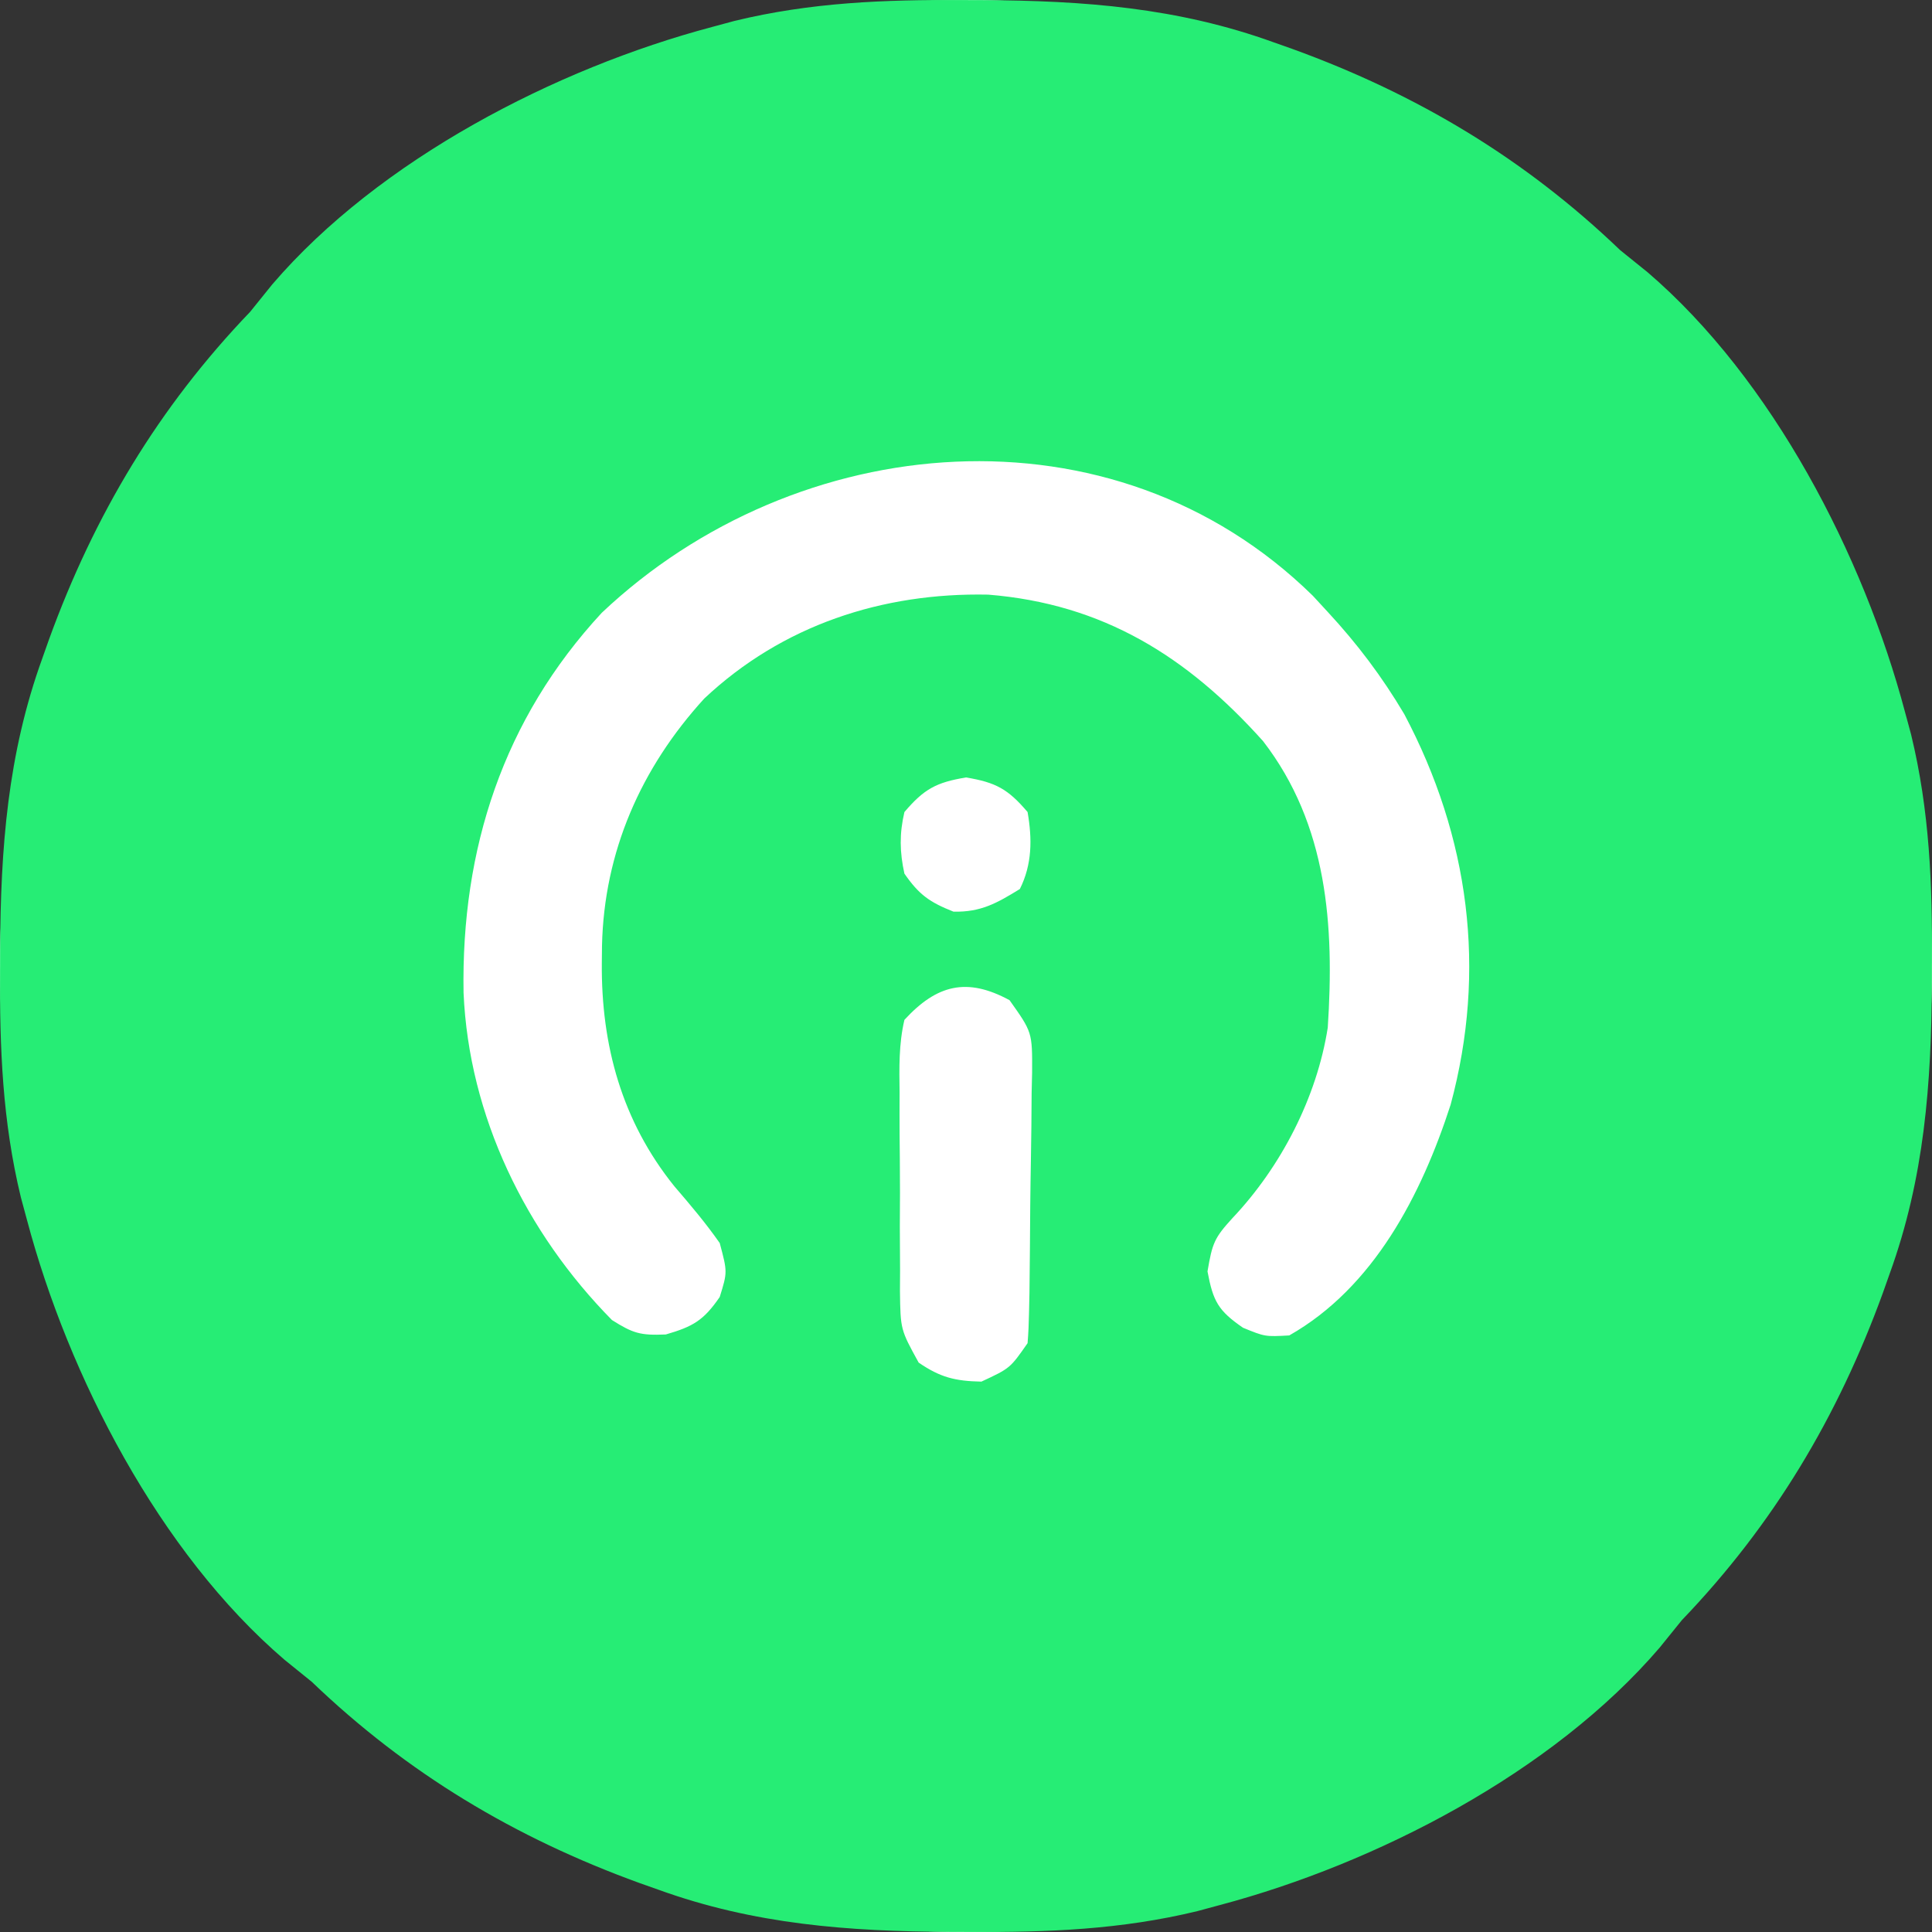 <svg width="32" height="32" viewBox="0 0 32 32" fill="none" xmlns="http://www.w3.org/2000/svg">
<rect x="0" y="0" width="32" height="32" fill="#333333" stroke="none"/>
<g id="Group 54">
<circle id="Ellipse 1" cx="16" cy="16" r="16" fill="white"/>
<path id="Vector" d="M15.944 0.001C16.051 0.001 16.158 0.001 16.268 0.002C17.948 0.01 19.507 0.125 21.099 0.702C21.253 0.756 21.253 0.756 21.41 0.812C23.471 1.561 25.252 2.625 26.836 4.144C26.987 4.267 27.138 4.389 27.29 4.51C29.361 6.286 30.866 9.207 31.553 11.793C31.586 11.916 31.619 12.04 31.654 12.167C31.961 13.432 32.007 14.648 31.999 15.944C31.999 16.051 31.999 16.158 31.998 16.268C31.99 17.948 31.875 19.507 31.298 21.099C31.262 21.202 31.226 21.304 31.188 21.41C30.439 23.471 29.375 25.252 27.856 26.836C27.733 26.987 27.611 27.138 27.489 27.29C25.714 29.361 22.793 30.866 20.207 31.553C20.084 31.586 19.96 31.619 19.833 31.654C18.568 31.961 17.352 32.007 16.056 31.999C15.949 31.999 15.842 31.999 15.732 31.998C14.052 31.99 12.493 31.875 10.901 31.298C10.798 31.262 10.696 31.226 10.59 31.188C8.529 30.439 6.748 29.375 5.164 27.856C5.013 27.733 4.862 27.611 4.71 27.489C2.639 25.714 1.134 22.793 0.447 20.207C0.414 20.084 0.381 19.96 0.346 19.833C0.039 18.568 -0.007 17.352 0.001 16.056C0.001 15.949 0.001 15.842 0.002 15.732C0.01 14.052 0.125 12.493 0.702 10.901C0.756 10.747 0.756 10.747 0.812 10.59C1.561 8.529 2.625 6.748 4.144 5.164C4.267 5.013 4.389 4.862 4.51 4.71C6.286 2.639 9.207 1.134 11.793 0.447C11.978 0.397 11.978 0.397 12.167 0.346C13.432 0.039 14.648 -0.007 15.944 0.001ZM9.967 10.15C8.337 11.91 7.637 14.061 7.678 16.443C7.766 18.488 8.71 20.418 10.136 21.864C10.486 22.085 10.606 22.121 11.028 22.103C11.479 21.972 11.655 21.87 11.921 21.482C12.049 21.069 12.049 21.069 11.921 20.589C11.689 20.257 11.433 19.955 11.169 19.648C10.301 18.57 9.957 17.316 9.968 15.952C9.969 15.857 9.97 15.762 9.971 15.665C10.005 14.11 10.614 12.721 11.665 11.57C12.959 10.353 14.617 9.813 16.367 9.849C18.27 10.002 19.663 10.873 20.921 12.276C21.991 13.664 22.102 15.334 21.992 17.02C21.811 18.177 21.216 19.328 20.414 20.175C20.113 20.505 20.08 20.588 20 21.059C20.093 21.554 20.177 21.709 20.589 21.992C20.954 22.141 20.954 22.141 21.354 22.119C22.757 21.323 23.545 19.785 24.027 18.297C24.629 16.066 24.336 13.863 23.26 11.83C22.892 11.209 22.482 10.665 21.992 10.136C21.91 10.047 21.828 9.958 21.744 9.867C18.435 6.621 13.196 7.099 9.967 10.15ZM14.98 13.45C14.896 13.807 14.901 14.113 14.98 14.47C15.223 14.821 15.399 14.944 15.793 15.1C16.246 15.11 16.51 14.96 16.892 14.725C17.097 14.315 17.097 13.894 17.02 13.45C16.695 13.068 16.494 12.959 16 12.877C15.507 12.959 15.305 13.068 14.98 13.45ZM14.98 16.892C14.886 17.293 14.894 17.686 14.9 18.096C14.9 18.212 14.899 18.329 14.899 18.45C14.899 18.697 14.901 18.944 14.904 19.191C14.908 19.568 14.907 19.946 14.904 20.323C14.905 20.564 14.906 20.804 14.908 21.044C14.907 21.213 14.907 21.213 14.906 21.386C14.915 22.022 14.915 22.022 15.216 22.569C15.575 22.815 15.82 22.875 16.255 22.884C16.73 22.663 16.73 22.663 17.02 22.247C17.034 22.076 17.041 21.905 17.044 21.734C17.047 21.576 17.047 21.576 17.051 21.415C17.056 20.932 17.062 20.45 17.064 19.968C17.067 19.713 17.07 19.459 17.075 19.204C17.082 18.838 17.085 18.471 17.087 18.105C17.09 17.991 17.092 17.877 17.095 17.76C17.098 17.097 17.098 17.097 16.721 16.566C16.013 16.182 15.515 16.31 14.98 16.892Z" fill="#26ED75"/>
</g>
</svg>
